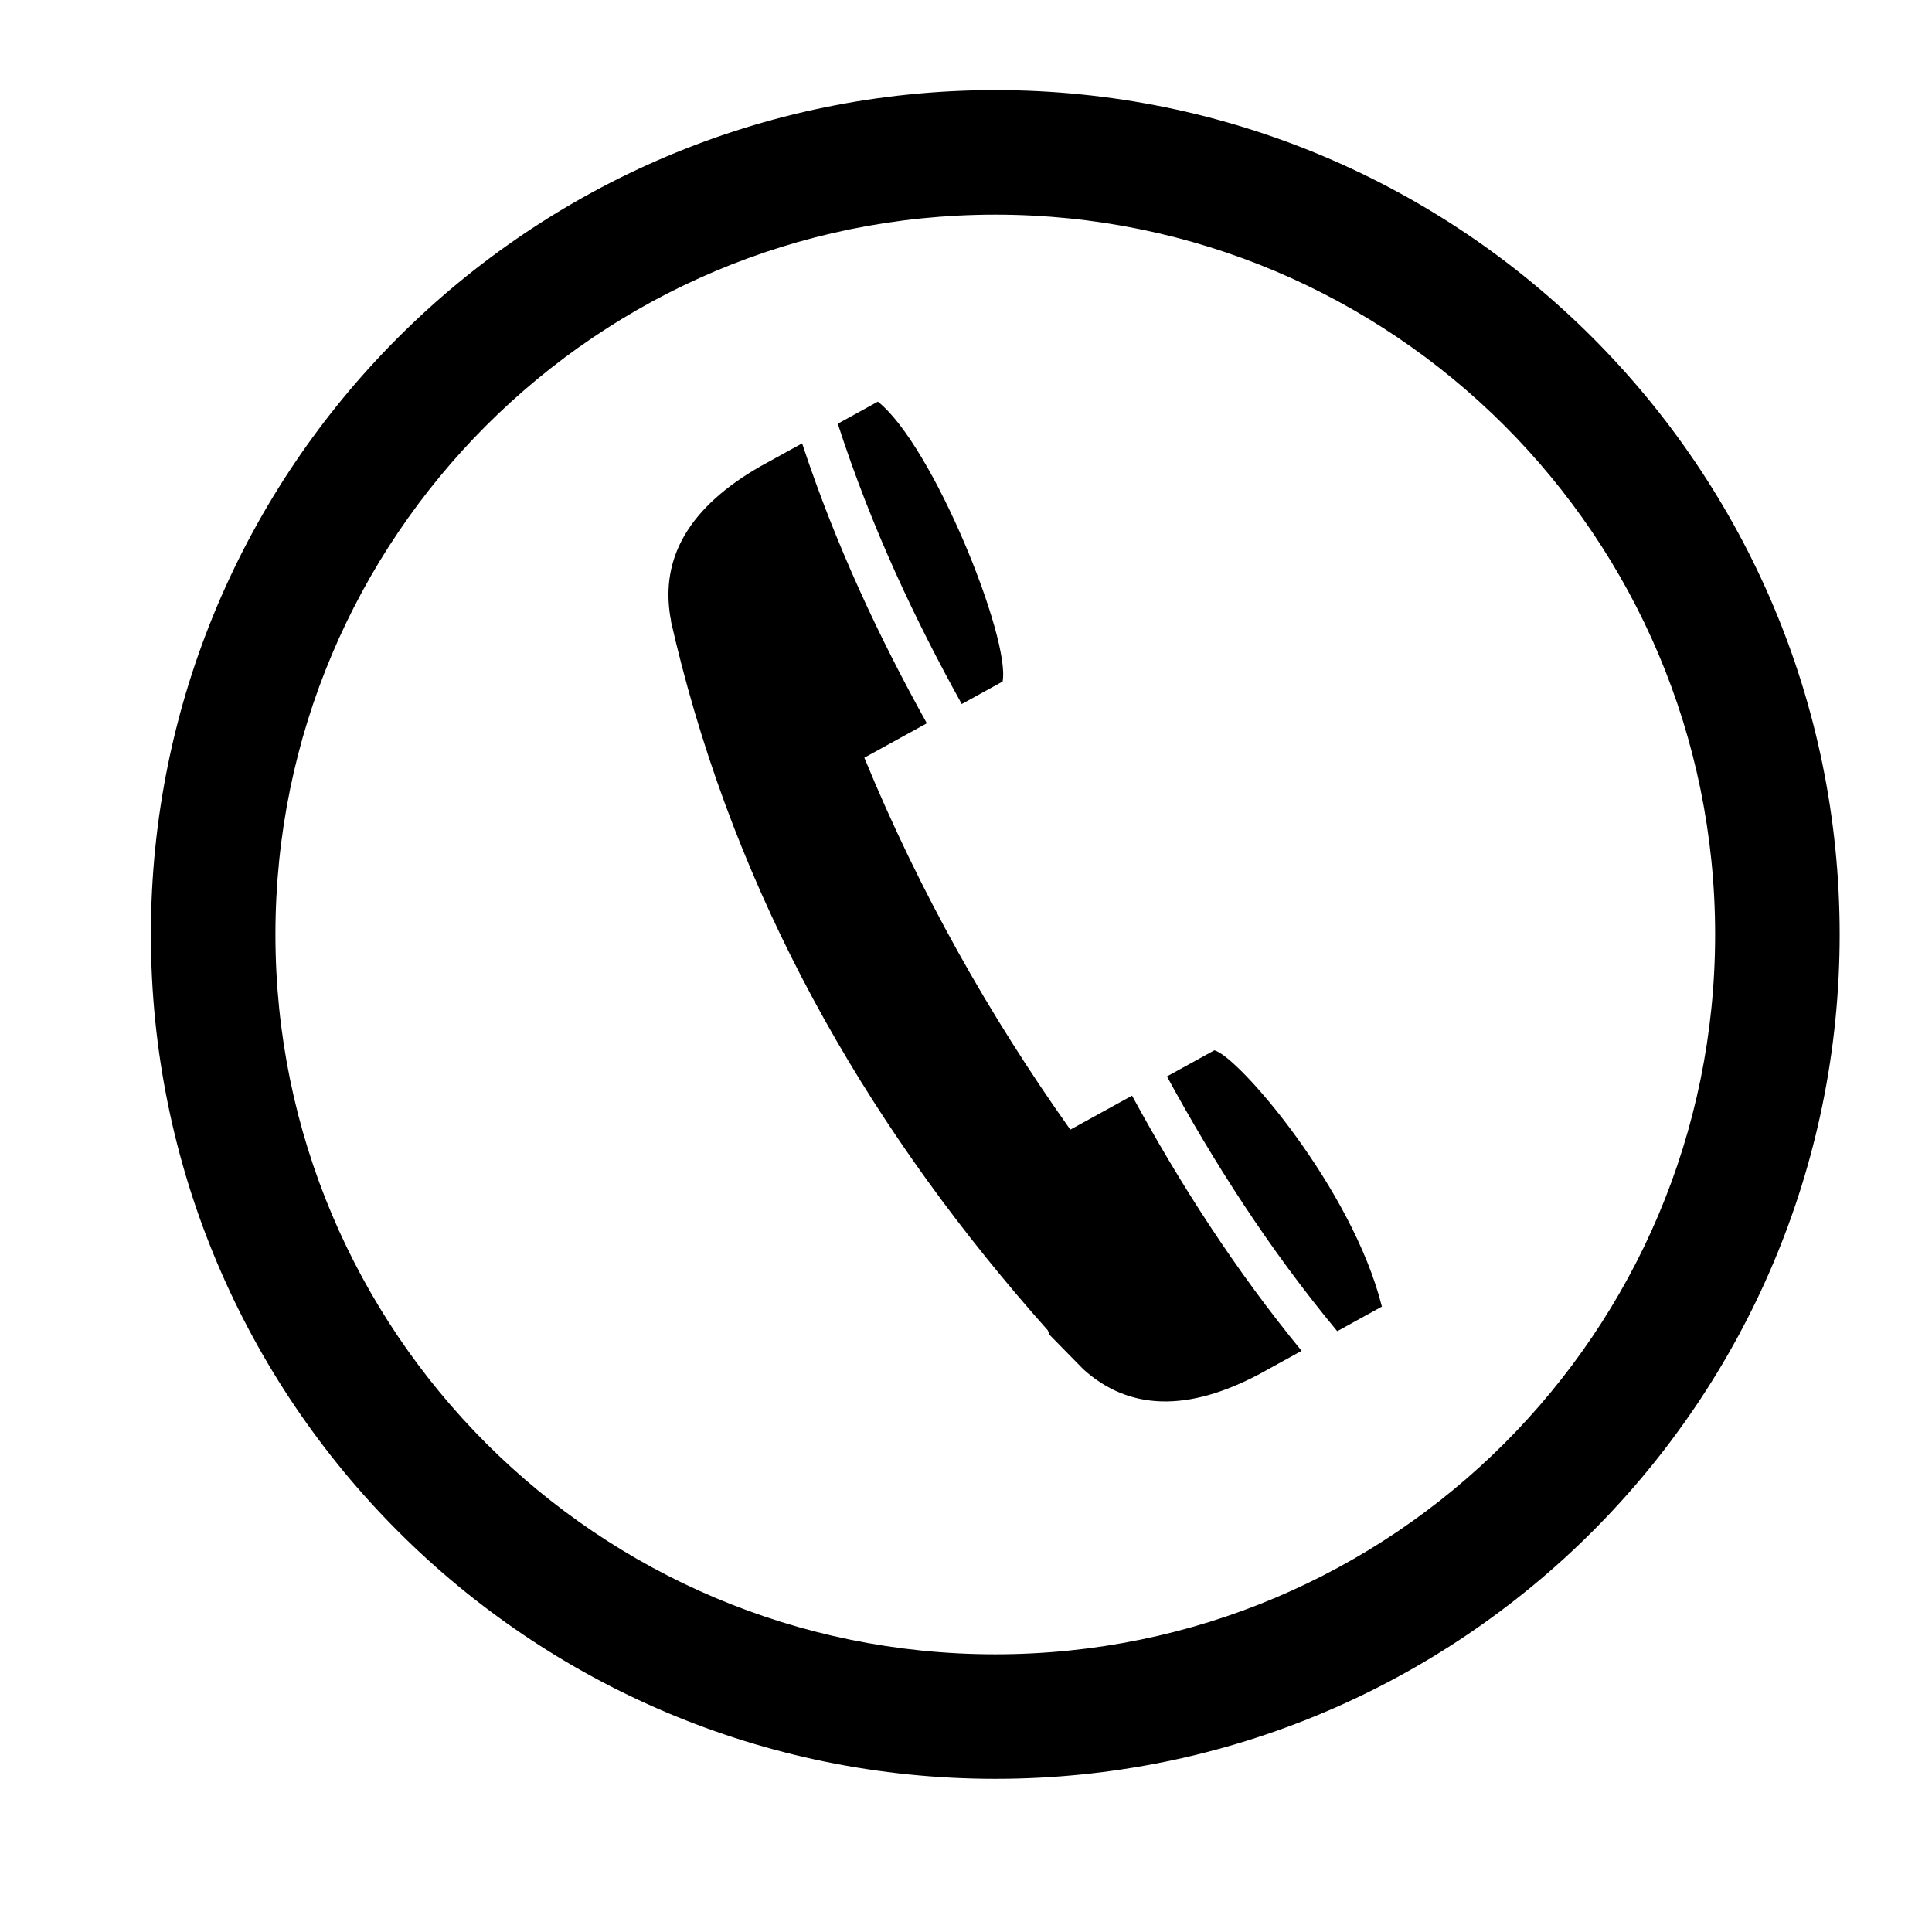 <?xml version="1.0" standalone="no"?><!DOCTYPE svg PUBLIC "-//W3C//DTD SVG 1.1//EN" "http://www.w3.org/Graphics/SVG/1.1/DTD/svg11.dtd"><svg t="1491449621289" class="icon" style="" viewBox="0 0 1000 1000" version="1.1" xmlns="http://www.w3.org/2000/svg" p-id="2359" xmlns:xlink="http://www.w3.org/1999/xlink" width="200" height="200"><defs><style type="text/css"></style></defs><path d="M515.157 46.641c-241.378 0-437.055 195.667-437.055 437.037 0 241.368 195.676 437.037 437.055 437.037s437.055-195.668 437.055-437.037C952.211 242.309 756.535 46.641 515.157 46.641zM515.157 856.259c-205.779 0-372.596-166.81-372.596-372.58s166.817-372.58 372.596-372.58 372.596 166.81 372.596 372.58S720.936 856.259 515.157 856.259zM651.938 711.188l21.77-11.994c-17.218-21.003-32.955-42.614-47.518-64.719-14.448-21.923-27.774-44.437-40.251-67.366l-31.939 17.59c-42.142-59.372-78.111-123.244-106.625-192.507l32.356-17.824c-12.493-22.462-24.197-45.397-34.845-68.953-11.065-24.487-21.063-49.731-29.71-75.927l-21.489 11.835c-36.483 20.834-52.035 46.947-46.669 78.355l0.318 1.33-0.155 0.091c1.732 7.623 3.574 15.186 5.518 22.703l0.079 0.333 0.008 0.015c33.956 130.928 100.221 244.061 189.586 344.467 0.291 0.754 0.561 1.497 0.804 2.224 5.865 5.979 11.735 11.962 17.599 17.936C584.449 730.092 614.839 730.894 651.938 711.188L651.938 711.188zM692.152 689.03c-17.739-21.395-33.854-43.415-48.681-65.921-14.267-21.659-27.318-43.664-39.462-65.959l24.538-13.515c12.47 3.125 71.587 71.918 86.725 132.66L692.152 689.03 692.152 689.03zM497.807 364.407c-12.127-21.832-23.566-44.285-34.078-67.532-11.269-24.925-21.402-50.706-30.096-77.552l20.752-11.434c28.67 22.748 68.768 122.844 64.56 144.873L497.807 364.407z" p-id="2360"></path></svg>